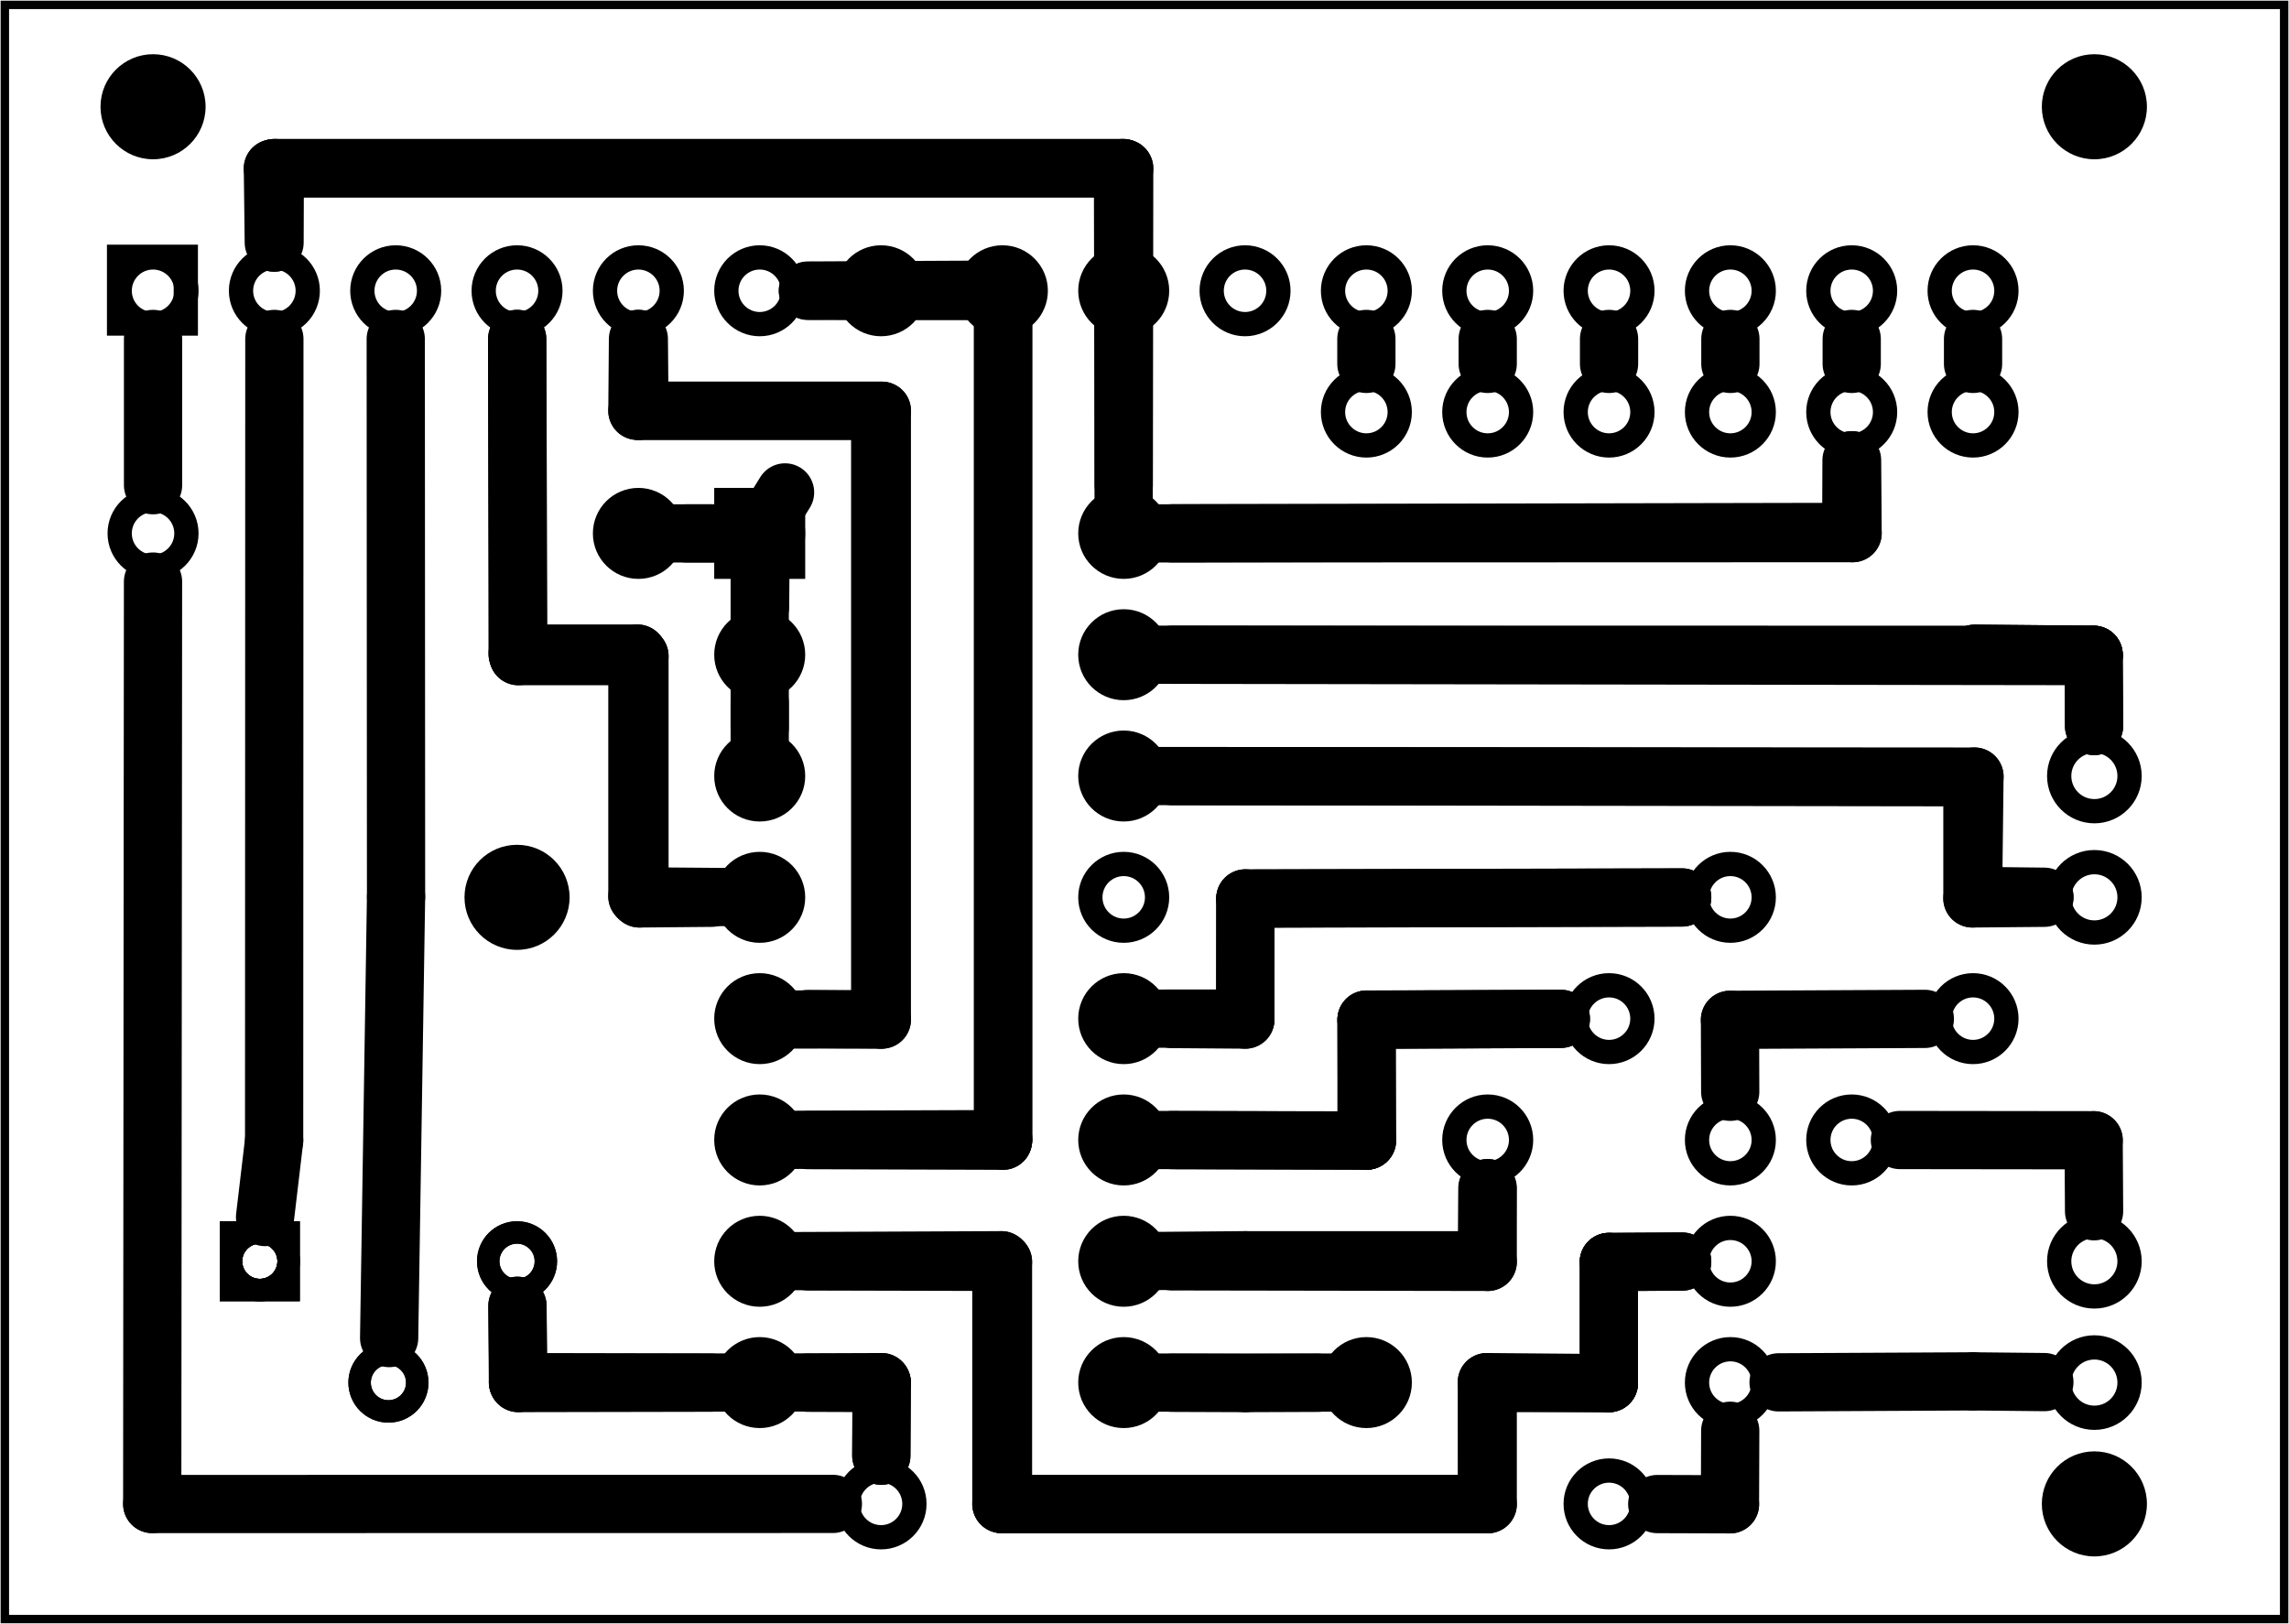 <?xml version='1.0' encoding='UTF-8' standalone='no'?>
<!-- Created with Fritzing (http://www.fritzing.org/) -->
<svg xmlns="http://www.w3.org/2000/svg" y="0in" version="1.2" baseProfile="tiny" x="0in" width="1.887in"  viewBox="0 0 135.831 96.378" xmlns:svg="http://www.w3.org/2000/svg" height="1.339in">
 <g partID="854364220">
  <g id="board" >
   <rect y="0.288" id="boardoutline" stroke="black" fill-opacity="0.5" width="135.255" x="0.288"  stroke-width="0.5" height="95.802" fill="none"/>
  </g>
 </g>
 <g partID="855060520">
  <g transform="translate(40.762,27.334)">
   <g id="copper0" >
    <rect y="2.34" id="square" stroke="black" width="3.96" x="2.34"  stroke-width="1.44" height="3.96" fill="none"/>
    <circle id="connector0pin" stroke="black"  cy="4.32" cx="4.32" stroke-width="1.44" r="1.98" fill="none"/>
    <circle id="connector15pin" stroke="black"  cy="4.32" cx="25.92" stroke-width="1.44" r="1.98" fill="none"/>
    <circle id="connector1pin" stroke="black"  cy="11.52" cx="4.32" stroke-width="1.44" r="1.98" fill="none"/>
    <circle id="connector14pin" stroke="black"  cy="11.52" cx="25.92" stroke-width="1.44" r="1.98" fill="none"/>
    <circle id="connector2pin" stroke="black"  cy="18.72" cx="4.32" stroke-width="1.44" r="1.98" fill="none"/>
    <circle id="connector13pin" stroke="black"  cy="18.72" cx="25.92" stroke-width="1.44" r="1.98" fill="none"/>
    <circle id="connector3pin" stroke="black"  cy="25.92" cx="4.32" stroke-width="1.44" r="1.98" fill="none"/>
    <circle id="connector12pin" stroke="black"  cy="25.92" cx="25.92" stroke-width="1.44" r="1.98" fill="none"/>
    <circle id="connector4pin" stroke="black"  cy="33.12" cx="4.32" stroke-width="1.44" r="1.98" fill="none"/>
    <circle id="connector11pin" stroke="black"  cy="33.12" cx="25.92" stroke-width="1.44" r="1.98" fill="none"/>
    <circle id="connector5pin" stroke="black"  cy="40.32" cx="4.32" stroke-width="1.44" r="1.98" fill="none"/>
    <circle id="connector10pin" stroke="black"  cy="40.32" cx="25.92" stroke-width="1.44" r="1.98" fill="none"/>
    <circle id="connector6pin" stroke="black"  cy="47.52" cx="4.32" stroke-width="1.44" r="1.98" fill="none"/>
    <circle id="connector9pin" stroke="black"  cy="47.52" cx="25.92" stroke-width="1.44" r="1.98" fill="none"/>
    <circle id="connector7pin" stroke="black"  cy="54.72" cx="4.32" stroke-width="1.44" r="1.98" fill="none"/>
    <circle id="connector8pin" stroke="black"  cy="54.72" cx="25.92" stroke-width="1.44" r="1.98" fill="none"/>
   </g>
  </g>
 </g>
 <g partID="855024720">
  <g transform="translate(4.33,26.902)">
   <g id="copper0" >
    <circle stroke="black" id="connector0pad"  cy="4.752" cx="4.752" stroke-width="1.44" r="1.98" fill="none"/>
    <circle stroke="black" id="connector1pad"  cy="4.752" cx="33.552" stroke-width="1.44" r="1.98" fill="none"/>
   </g>
  </g>
 </g>
 <g partID="855034560">
  <g transform="translate(76.33,19.702)">
   <g id="copper0" >
    <circle stroke="black" id="connector0pad"  cy="4.752" cx="4.752" stroke-width="1.44" r="1.98" fill="none"/>
    <circle stroke="black" id="connector1pad"  cy="62.352" cx="4.752" stroke-width="1.44" r="1.98" fill="none"/>
   </g>
  </g>
 </g>
 <g partID="855036360">
  <g transform="translate(83.53,19.702)">
   <g id="copper0" >
    <circle stroke="black" id="connector0pad"  cy="47.952" cx="4.752" stroke-width="1.44" r="1.98" fill="none"/>
    <circle stroke="black" id="connector1pad"  cy="4.752" cx="4.752" stroke-width="1.44" r="1.98" fill="none"/>
   </g>
  </g>
 </g>
 <g partID="855036510">
  <g transform="translate(90.73,19.702)">
   <g id="copper0" >
    <circle stroke="black" id="connector0pad"  cy="40.752" cx="4.752" stroke-width="1.44" r="1.98" fill="none"/>
    <circle stroke="black" id="connector1pad"  cy="4.752" cx="4.752" stroke-width="1.44" r="1.98" fill="none"/>
   </g>
  </g>
 </g>
 <g partID="855036660">
  <g transform="translate(97.93,19.702)">
   <g id="copper0" >
    <circle stroke="black" id="connector0pad"  cy="33.552" cx="4.752" stroke-width="1.44" r="1.98" fill="none"/>
    <circle stroke="black" id="connector1pad"  cy="4.752" cx="4.752" stroke-width="1.44" r="1.98" fill="none"/>
   </g>
  </g>
 </g>
 <g partID="855040890">
  <g transform="translate(112.33,19.702)">
   <g id="copper0" >
    <circle stroke="black" id="connector0pad"  cy="40.752" cx="4.752" stroke-width="1.44" r="1.98" fill="none"/>
    <circle stroke="black" id="connector1pad"  cy="4.752" cx="4.752" stroke-width="1.44" r="1.98" fill="none"/>
   </g>
  </g>
 </g>
 <g partID="855041700">
  <g transform="translate(47.53,84.502)">
   <g id="copper0" >
    <circle stroke="black" id="connector0pad"  cy="4.752" cx="4.752" stroke-width="1.44" r="1.98" fill="none"/>
    <circle stroke="black" id="connector1pad"  cy="4.752" cx="47.952" stroke-width="1.44" r="1.98" fill="none"/>
   </g>
  </g>
 </g>
 <g partID="855044720">
  <g transform="translate(105.13,19.702)">
   <g id="copper0" >
    <circle stroke="black" id="connector0pad"  cy="4.752" cx="4.752" stroke-width="1.44" r="1.98" fill="none"/>
    <circle stroke="black" id="connector1pad"  cy="47.952" cx="4.752" stroke-width="1.44" r="1.98" fill="none"/>
   </g>
  </g>
 </g>
 <g partID="855046620">
  <g transform="translate(119.564,84.536)">
   <g id="copper0" >
    <circle stroke="black" id="nonconn0"  cy="4.718" cx="4.718" stroke-width="0" r="3.118" fill="black"/>
   </g>
  </g>
 </g>
 <g partID="855046650">
  <g transform="translate(119.564,1.614)">
   <g id="copper0" >
    <circle stroke="black" id="nonconn0"  cy="4.718" cx="4.718" stroke-width="0" r="3.118" fill="black"/>
   </g>
  </g>
 </g>
 <g partID="855046680">
  <g transform="translate(25.964,48.536)">
   <g id="copper0" >
    <circle stroke="black" id="nonconn0"  cy="4.718" cx="4.718" stroke-width="0" r="3.118" fill="black"/>
   </g>
  </g>
 </g>
 <g partID="854994560">
  <g transform="translate(4.364,1.614)">
   <g id="copper0" >
    <circle stroke="black" id="nonconn0"  cy="4.718" cx="4.718" stroke-width="0" r="3.118" fill="black"/>
   </g>
  </g>
 </g>
 <g partID="854705550">
  <g transform="translate(94.474,85.654)">
   <g transform="matrix(0,-1,1,0,0,0)">
    <g id="copper0" >
     <circle id="connector0pin" stroke="black"  cy="8.208" cx="3.6" stroke-width="1.44" r="1.98" fill="none"/>
     <circle id="connector1pin" stroke="black"  cy="8.208" cx="10.8" stroke-width="1.44" r="1.98" fill="none"/>
     <circle id="connector2pin" stroke="black"  cy="8.208" cx="18" stroke-width="1.44" r="1.98" fill="none"/>
    </g>
   </g>
  </g>
 </g>
 <g partID="854688090">
  <g transform="translate(119.242,69.814)">
   <g id="copper0" >
    <circle id="connector0pin" stroke="black"  cy="5.04" cx="5.04" stroke-width="1.44" r="2.088" fill="none"/>
    <circle id="connector1pin" stroke="black"  cy="12.24" cx="5.04" stroke-width="1.44" r="2.088" fill="none"/>
   </g>
  </g>
 </g>
 <g partID="854688690">
  <g transform="translate(119.242,41.014)">
   <g id="copper0" >
    <circle id="connector0pin" stroke="black"  cy="5.04" cx="5.04" stroke-width="1.44" r="2.088" fill="none"/>
    <circle id="connector1pin" stroke="black"  cy="12.24" cx="5.04" stroke-width="1.44" r="2.088" fill="none"/>
   </g>
  </g>
 </g>
 <g partID="854690350">
  <g transform="translate(-13.598,10.054)">
   <g id="copper0" >
    <rect y="5.184" stroke="black" width="3.96" x="20.664"  stroke-width="1.44" height="3.96" fill="none"/>
    <circle id="connector0pin" stroke="black"  cy="7.2" cx="22.68" stroke-width="1.44" r="1.98" fill="none"/>
    <circle id="connector1pin" stroke="black"  cy="7.2" cx="29.88" stroke-width="1.44" r="1.98" fill="none"/>
    <circle id="connector2pin" stroke="black"  cy="7.2" cx="37.08" stroke-width="1.44" r="1.98" fill="none"/>
    <circle id="connector3pin" stroke="black"  cy="7.2" cx="44.28" stroke-width="1.44" r="1.98" fill="none"/>
    <circle id="connector4pin" stroke="black"  cy="7.2" cx="51.48" stroke-width="1.44" r="1.98" fill="none"/>
    <circle id="connector5pin" stroke="black"  cy="7.2" cx="58.68" stroke-width="1.44" r="1.98" fill="none"/>
    <circle id="connector6pin" stroke="black"  cy="7.2" cx="65.88" stroke-width="1.44" r="1.98" fill="none"/>
    <circle id="connector7pin" stroke="black"  cy="7.2" cx="73.08" stroke-width="1.44" r="1.98" fill="none"/>
    <circle id="connector8pin" stroke="black"  cy="7.2" cx="80.28" stroke-width="1.44" r="1.98" fill="none"/>
    <circle id="connector9pin" stroke="black"  cy="7.2" cx="87.48" stroke-width="1.44" r="1.98" fill="none"/>
    <circle id="connector10pin" stroke="black"  cy="7.2" cx="94.68" stroke-width="1.44" r="1.98" fill="none"/>
    <circle id="connector11pin" stroke="black"  cy="7.2" cx="101.88" stroke-width="1.44" r="1.98" fill="none"/>
    <circle id="connector12pin" stroke="black"  cy="7.2" cx="109.08" stroke-width="1.44" r="1.98" fill="none"/>
    <circle id="connector13pin" stroke="black"  cy="7.2" cx="116.28" stroke-width="1.44" r="1.98" fill="none"/>
    <circle id="connector14pin" stroke="black"  cy="7.2" cx="123.48" stroke-width="1.44" r="1.98" fill="none"/>
    <circle id="connector15pin" stroke="black"  cy="7.2" cx="130.68" stroke-width="1.44" r="1.98" fill="none"/>
   </g>
  </g>
 </g>
 <g partID="854694650">
  <g transform="translate(34.138,84.934)">
   <g transform="matrix(-1,0,0,-1,0,0)">
    <g id="copper0" flipped="1">
     <g transform="matrix(-1, 0, 0, 1, 22.176, 0)">
      <g>
       <g>
        <g gorn="0.3">
         <circle connectorname="1" id="connector0pad" stroke="black" cy="10.08" gorn="0.3.0" stroke-width="1.332" cx="3.456" r="1.71" fill="none"/>
         <path d="m1.08,7.704,4.752,0,0,4.752,-4.752,0,0,-4.752zM2.412,10.08a1.044,1.044,0,1,0,2.088,0,1.044,1.044,0,1,0,-2.088,0z" id="path6" stroke="none" gorn="0.3.1" stroke-width="0" fill="black"/>
         <circle connectorname="2" id="connector1pad" stroke="black" cy="2.879" gorn="0.3.2" stroke-width="1.332" cx="11.088" r="1.71" fill="none"/>
         <circle connectorname="3" id="connector2pad" stroke="black" cy="10.08" gorn="0.3.3" stroke-width="1.332" cx="18.72" r="1.71" fill="none"/>
         <circle connectorname="1" id="circle11" stroke="black" cy="10.08" gorn="0.3.4" stroke-width="1.332" cx="3.456" r="1.71" fill="none"/>
         <path d="m1.08,7.704,4.752,0,0,4.752,-4.752,0,0,-4.752zM2.412,10.08a1.044,1.044,0,1,0,2.088,0,1.044,1.044,0,1,0,-2.088,0z" id="path13" stroke="none" gorn="0.3.5" stroke-width="0" fill="black"/>
         <circle connectorname="2" id="circle15" stroke="black" cy="2.879" gorn="0.3.6" stroke-width="1.332" cx="11.088" r="1.71" fill="none"/>
         <circle connectorname="3" id="circle17" stroke="black" cy="10.08" gorn="0.3.7" stroke-width="1.332" cx="18.72" r="1.71" fill="none"/>
        </g>
       </g>
      </g>
     </g>
    </g>
   </g>
  </g>
 </g>
 <g partID="855034590">
  <line y2="82.054" stroke="black" stroke-width="3.456" stroke-linecap="round" x2="81.082" y1="82.054" x1="66.682"/>
 </g>
 <g partID="855054210">
  <line y2="53.263" stroke="black" stroke-width="3.456" stroke-linecap="round" x2="99.823" y1="53.337" x1="73.906"/>
 </g>
 <g partID="855046820">
  <line y2="53.337" stroke="black" stroke-width="3.456" stroke-linecap="round" x2="73.905" y1="60.45" x1="73.889"/>
 </g>
 <g partID="855046870">
  <line y2="60.451" stroke="black" stroke-width="3.456" stroke-linecap="round" x2="73.889" y1="60.45" x1="73.889"/>
 </g>
 <g partID="855036690">
  <line y2="60.45" stroke="black" stroke-width="3.456" stroke-linecap="round" x2="73.889" y1="60.454" x1="66.682"/>
 </g>
 <g partID="855046470">
  <line y2="31.639" stroke="black" stroke-width="3.456" stroke-linecap="round" x2="109.934" y1="31.654" x1="66.682"/>
 </g>
 <g partID="855046460">
  <line y2="27.314" stroke="black" stroke-width="3.456" stroke-linecap="round" x2="109.903" y1="31.639" x1="109.934"/>
 </g>
 <g partID="855020000">
  <line y2="53.196" stroke="black" stroke-width="3.456" stroke-linecap="round" x2="37.824" y1="53.254" x1="45.082"/>
 </g>
 <g partID="855019990">
  <line y2="38.788" stroke="black" stroke-width="3.456" stroke-linecap="round" x2="37.824" y1="53.196" x1="37.824"/>
 </g>
 <g partID="855025280">
  <line y2="38.787" stroke="black" stroke-width="3.456" stroke-linecap="round" x2="30.716" y1="38.787" x1="37.824"/>
 </g>
 <g partID="855025230">
  <line y2="20.114" stroke="black" stroke-width="3.456" stroke-linecap="round" x2="30.687" y1="38.787" x1="30.716"/>
 </g>
 <g partID="855054260">
  <line y2="60.468" stroke="black" stroke-width="3.456" stroke-linecap="round" x2="92.623" y1="60.525" x1="81.094"/>
 </g>
 <g partID="855046920">
  <line y2="60.525" stroke="black" stroke-width="3.456" stroke-linecap="round" x2="81.093" y1="67.684" x1="81.123"/>
 </g>
 <g partID="855036540">
  <line y2="67.684" stroke="black" stroke-width="3.456" stroke-linecap="round" x2="81.123" y1="67.654" x1="66.682"/>
 </g>
 <g partID="855065370">
  <line y2="53.28" stroke="black" stroke-width="3.456" stroke-linecap="round" x2="121.315" y1="53.318" x1="117.045"/>
 </g>
 <g partID="855065270">
  <line y2="53.318" stroke="black" stroke-width="3.456" stroke-linecap="round" x2="117.045" y1="46.127" x1="117.045"/>
 </g>
 <g partID="855065280">
  <line y2="46.127" stroke="black" stroke-width="3.456" stroke-linecap="round" x2="117.045" y1="46.059" x1="69.542"/>
 </g>
 <g partID="855064350">
  <line y2="20.114" stroke="black" stroke-width="3.456" stroke-linecap="round" x2="37.908" y1="24.375" x1="37.946"/>
 </g>
 <g partID="855064300">
  <line y2="24.375" stroke="black" stroke-width="3.456" stroke-linecap="round" x2="37.947" y1="24.375" x1="52.328"/>
 </g>
 <g partID="855064240">
  <line y2="24.375" stroke="black" stroke-width="3.456" stroke-linecap="round" x2="52.328" y1="60.509" x1="52.328"/>
 </g>
 <g partID="855064250">
  <line y2="60.509" stroke="black" stroke-width="3.456" stroke-linecap="round" x2="52.328" y1="60.476" x1="47.942"/>
 </g>
 <g partID="855064970">
  <line y2="31.649" stroke="black" stroke-width="3.456" stroke-linecap="round" x2="69.542" y1="31.566" x1="109.854"/>
 </g>
 <g partID="855064980">
  <line y2="31.566" stroke="black" stroke-width="3.456" stroke-linecap="round" x2="109.854" y1="27.314" x1="109.871"/>
 </g>
 <g partID="855067590">
  <line y2="74.869" stroke="black" stroke-width="3.456" stroke-linecap="round" x2="99.822" y1="74.891" x1="95.472"/>
 </g>
 <g partID="855067770">
  <line y2="74.891" stroke="black" stroke-width="3.456" stroke-linecap="round" x2="95.472" y1="82.082" x1="95.472"/>
 </g>
 <g partID="855067820">
  <line y2="82.082" stroke="black" stroke-width="3.456" stroke-linecap="round" x2="95.472" y1="82.082" x1="88.282"/>
 </g>
 <g partID="855067870">
  <line y2="82.081" stroke="black" stroke-width="3.456" stroke-linecap="round" x2="88.282" y1="89.272" x1="88.282"/>
 </g>
 <g partID="855067970">
  <line y2="89.272" stroke="black" stroke-width="3.456" stroke-linecap="round" x2="88.281" y1="89.272" x1="59.518"/>
 </g>
 <g partID="855067920">
  <line y2="89.272" stroke="black" stroke-width="3.456" stroke-linecap="round" x2="59.518" y1="74.89" x1="59.518"/>
 </g>
 <g partID="855067600">
  <line y2="74.89" stroke="black" stroke-width="3.456" stroke-linecap="round" x2="59.518" y1="74.862" x1="47.942"/>
 </g>
 <g partID="855045290">
  <line y2="21.594" stroke="black" stroke-width="3.456" stroke-linecap="round" x2="109.882" y1="20.114" x1="109.882"/>
 </g>
 <g partID="855067010">
  <line y2="74.859" stroke="black" stroke-width="3.456" stroke-linecap="round" x2="69.542" y1="74.89" x1="88.282"/>
 </g>
 <g partID="855067020">
  <line y2="74.891" stroke="black" stroke-width="3.456" stroke-linecap="round" x2="88.282" y1="70.514" x1="88.282"/>
 </g>
 <g partID="855065540">
  <line y2="53.261" stroke="black" stroke-width="3.456" stroke-linecap="round" x2="99.822" y1="53.318" x1="73.9"/>
 </g>
 <g partID="855065480">
  <line y2="53.318" stroke="black" stroke-width="3.456" stroke-linecap="round" x2="73.9" y1="60.509" x1="73.9"/>
 </g>
 <g partID="855065490">
  <line y2="60.509" stroke="black" stroke-width="3.456" stroke-linecap="round" x2="73.9" y1="60.476" x1="69.542"/>
 </g>
 <g partID="855036460">
  <line y2="20.114" stroke="black" stroke-width="3.456" stroke-linecap="round" x2="88.282" y1="21.594" x1="88.282"/>
 </g>
 <g partID="855036760">
  <line y2="21.594" stroke="black" stroke-width="3.456" stroke-linecap="round" x2="102.682" y1="20.114" x1="102.682"/>
 </g>
 <g partID="855065150">
  <line y2="43.087" stroke="black" stroke-width="3.456" stroke-linecap="round" x2="124.263" y1="38.937" x1="124.235"/>
 </g>
 <g partID="855065160">
  <line y2="38.937" stroke="black" stroke-width="3.456" stroke-linecap="round" x2="124.235" y1="38.858" x1="69.542"/>
 </g>
 <g partID="854780380">
  <line y2="46.054" stroke="black" stroke-width="3.456" stroke-linecap="round" x2="45.082" y1="38.854" x1="45.082"/>
 </g>
 <g partID="855036610">
  <line y2="20.114" stroke="black" stroke-width="3.456" stroke-linecap="round" x2="95.482" y1="21.594" x1="95.482"/>
 </g>
 <g partID="855047070">
  <line y2="70.514" stroke="black" stroke-width="3.456" stroke-linecap="round" x2="88.262" y1="74.794" x1="88.232"/>
 </g>
 <g partID="855047020">
  <line y2="74.794" stroke="black" stroke-width="3.456" stroke-linecap="round" x2="88.232" y1="74.794" x1="73.889"/>
 </g>
 <g partID="855036390">
  <line y2="74.793" stroke="black" stroke-width="3.456" stroke-linecap="round" x2="73.889" y1="74.854" x1="66.682"/>
 </g>
 <g partID="855034020">
  <line y2="46.088" stroke="black" stroke-width="3.456" stroke-linecap="round" x2="117.166" y1="46.054" x1="66.682"/>
 </g>
 <g partID="855034010">
  <line y2="53.169" stroke="black" stroke-width="3.456" stroke-linecap="round" x2="117.082" y1="46.087" x1="117.166"/>
 </g>
 <g partID="855034110">
  <line y2="53.219" stroke="black" stroke-width="3.456" stroke-linecap="round" x2="121.315" y1="53.169" x1="117.082"/>
 </g>
 <g partID="855064530">
  <line y2="20.114" stroke="black" stroke-width="3.456" stroke-linecap="round" x2="30.692" y1="38.937" x1="30.756"/>
 </g>
 <g partID="855064480">
  <line y2="38.937" stroke="black" stroke-width="3.456" stroke-linecap="round" x2="30.756" y1="38.937" x1="37.946"/>
 </g>
 <g partID="855064420">
  <line y2="38.937" stroke="black" stroke-width="3.456" stroke-linecap="round" x2="37.946" y1="53.318" x1="37.946"/>
 </g>
 <g partID="855064430">
  <line y2="53.318" stroke="black" stroke-width="3.456" stroke-linecap="round" x2="37.946" y1="53.28" x1="42.222"/>
 </g>
 <g partID="854774240">
  <line y2="31.654" stroke="black" stroke-width="3.456" stroke-linecap="round" x2="45.082" y1="38.854" x1="45.082"/>
 </g>
 <g partID="855064610">
  <line y2="9.994" stroke="black" stroke-width="3.456" stroke-linecap="round" x2="66.71" y1="28.794" x1="66.686"/>
 </g>
 <g partID="855064780">
  <line y2="9.994" stroke="black" stroke-width="3.456" stroke-linecap="round" x2="16.195" y1="9.994" x1="66.71"/>
 </g>
 <g partID="855064600">
  <line y2="14.395" stroke="black" stroke-width="3.456" stroke-linecap="round" x2="16.248" y1="9.994" x1="16.194"/>
 </g>
 <g partID="855068740">
  <line y2="41.714" stroke="black" stroke-width="3.456" stroke-linecap="round" x2="45.082" y1="43.194" x1="45.082"/>
 </g>
 <g partID="855043700">
  <line y2="67.684" stroke="black" stroke-width="3.456" stroke-linecap="round" x2="16.267" y1="72.229" x1="15.729"/>
 </g>
 <g partID="855043690">
  <line y2="20.114" stroke="black" stroke-width="3.456" stroke-linecap="round" x2="16.281" y1="67.684" x1="16.267"/>
 </g>
 <g partID="855043940">
  <line y2="53.216" stroke="black" stroke-width="3.456" stroke-linecap="round" x2="23.502" y1="20.114" x1="23.484"/>
 </g>
 <g partID="855043930">
  <line y2="79.412" stroke="black" stroke-width="3.456" stroke-linecap="round" x2="23.092" y1="53.216" x1="23.502"/>
 </g>
 <g partID="855065750">
  <line y2="67.7" stroke="black" stroke-width="3.456" stroke-linecap="round" x2="59.518" y1="67.663" x1="47.942"/>
 </g>
 <g partID="855065800">
  <line y2="17.185" stroke="black" stroke-width="3.456" stroke-linecap="round" x2="59.518" y1="67.7" x1="59.518"/>
 </g>
 <g partID="855065740">
  <line y2="17.241" stroke="black" stroke-width="3.456" stroke-linecap="round" x2="47.942" y1="17.185" x1="59.518"/>
 </g>
 <g partID="855065620">
  <line y2="60.509" stroke="black" stroke-width="3.456" stroke-linecap="round" x2="81.091" y1="60.465" x1="92.622"/>
 </g>
 <g partID="855065670">
  <line y2="67.7" stroke="black" stroke-width="3.456" stroke-linecap="round" x2="81.091" y1="60.509" x1="81.091"/>
 </g>
 <g partID="855065610">
  <line y2="67.663" stroke="black" stroke-width="3.456" stroke-linecap="round" x2="69.542" y1="67.699" x1="81.091"/>
 </g>
 <g partID="855036310">
  <line y2="21.594" stroke="black" stroke-width="3.456" stroke-linecap="round" x2="81.082" y1="20.114" x1="81.082"/>
 </g>
 <g partID="855068040">
  <line y2="82.065" stroke="black" stroke-width="3.456" stroke-linecap="round" x2="69.542" y1="82.082" x1="73.9"/>
 </g>
 <g partID="855068050">
  <line y2="82.082" stroke="black" stroke-width="3.456" stroke-linecap="round" x2="73.9" y1="82.065" x1="78.222"/>
 </g>
 <g partID="855055570">
  <line y2="43.087" stroke="black" stroke-width="3.456" stroke-linecap="round" x2="124.263" y1="38.859" x1="124.237"/>
 </g>
 <g partID="855033800">
  <line y2="38.859" stroke="black" stroke-width="3.456" stroke-linecap="round" x2="124.237" y1="38.794" x1="117.182"/>
 </g>
 <g partID="855033900">
  <line y2="38.794" stroke="black" stroke-width="3.456" stroke-linecap="round" x2="117.182" y1="38.859" x1="124.238"/>
 </g>
 <g partID="855033810">
  <line y2="38.859" stroke="black" stroke-width="3.456" stroke-linecap="round" x2="124.237" y1="38.854" x1="66.682"/>
 </g>
 <g partID="855019820">
  <line y2="60.509" stroke="black" stroke-width="3.456" stroke-linecap="round" x2="45.137" y1="60.454" x1="45.082"/>
 </g>
 <g partID="855064150">
  <line y2="60.496" stroke="black" stroke-width="3.456" stroke-linecap="round" x2="52.232" y1="60.509" x1="45.137"/>
 </g>
 <g partID="855019810">
  <line y2="24.379" stroke="black" stroke-width="3.456" stroke-linecap="round" x2="52.232" y1="60.496" x1="52.232"/>
 </g>
 <g partID="855019870">
  <line y2="24.379" stroke="black" stroke-width="3.456" stroke-linecap="round" x2="37.824" y1="24.379" x1="52.232"/>
 </g>
 <g partID="855019920">
  <line y2="20.114" stroke="black" stroke-width="3.456" stroke-linecap="round" x2="37.859" y1="24.379" x1="37.824"/>
 </g>
 <g partID="855041390">
  <line y2="74.873" stroke="black" stroke-width="3.456" stroke-linecap="round" x2="99.823" y1="74.901" x1="95.47"/>
 </g>
 <g partID="855041650">
  <line y2="74.901" stroke="black" stroke-width="3.456" stroke-linecap="round" x2="95.47" y1="82.089" x1="95.47"/>
 </g>
 <g partID="855041600">
  <line y2="82.089" stroke="black" stroke-width="3.456" stroke-linecap="round" x2="95.469" y1="82.027" x1="88.232"/>
 </g>
 <g partID="855041450">
  <line y2="82.027" stroke="black" stroke-width="3.456" stroke-linecap="round" x2="88.232" y1="89.261" x1="88.233"/>
 </g>
 <g partID="855041500">
  <line y2="89.261" stroke="black" stroke-width="3.456" stroke-linecap="round" x2="88.232" y1="89.261" x1="59.422"/>
 </g>
 <g partID="855041550">
  <line y2="89.261" stroke="black" stroke-width="3.456" stroke-linecap="round" x2="59.422" y1="74.794" x1="59.422"/>
 </g>
 <g partID="855041400">
  <line y2="74.793" stroke="black" stroke-width="3.456" stroke-linecap="round" x2="59.421" y1="74.854" x1="45.082"/>
 </g>
 <g partID="855067350">
  <line y2="86.395" stroke="black" stroke-width="3.456" stroke-linecap="round" x2="52.301" y1="82.082" x1="52.328"/>
 </g>
 <g partID="855067360">
  <line y2="82.081" stroke="black" stroke-width="3.456" stroke-linecap="round" x2="52.328" y1="82.065" x1="47.942"/>
 </g>
 <g partID="855047990">
  <line y2="81.982" stroke="black" stroke-width="3.456" stroke-linecap="round" x2="117.082" y1="82.025" x1="121.315"/>
 </g>
 <g partID="855047980">
  <line y2="82.04" stroke="black" stroke-width="3.456" stroke-linecap="round" x2="105.542" y1="81.982" x1="117.082"/>
 </g>
 <g partID="855069150">
  <line y2="31.654" stroke="black" stroke-width="3.456" stroke-linecap="round" x2="42.222" y1="31.654" x1="40.742"/>
 </g>
 <g partID="855067090">
  <line y2="82.06" stroke="black" stroke-width="3.456" stroke-linecap="round" x2="42.222" y1="82.082" x1="30.755"/>
 </g>
 <g partID="855067100">
  <line y2="82.081" stroke="black" stroke-width="3.456" stroke-linecap="round" x2="30.756" y1="77.498" x1="30.709"/>
 </g>
 <g partID="855045970">
  <line y2="67.672" stroke="black" stroke-width="3.456" stroke-linecap="round" x2="124.238" y1="71.886" x1="124.264"/>
 </g>
 <g partID="855045960">
  <line y2="67.658" stroke="black" stroke-width="3.456" stroke-linecap="round" x2="112.742" y1="67.672" x1="124.238"/>
 </g>
 <g partID="855025000">
  <line y2="20.114" stroke="black" stroke-width="3.456" stroke-linecap="round" x2="9.082" y1="28.794" x1="9.082"/>
 </g>
 <g partID="855026350">
  <line y2="9.97" stroke="black" stroke-width="3.456" stroke-linecap="round" x2="16.307" y1="14.394" x1="16.292"/>
 </g>
 <g partID="855026340">
  <line y2="9.97" stroke="black" stroke-width="3.456" stroke-linecap="round" x2="66.64" y1="9.97" x1="16.307"/>
 </g>
 <g partID="855026540">
  <line y2="31.654" stroke="black" stroke-width="3.456" stroke-linecap="round" x2="66.682" y1="9.97" x1="66.64"/>
 </g>
 <g partID="855066430">
  <line y2="29.222" stroke="black" stroke-width="3.456" stroke-linecap="round" x2="46.586" y1="31.566" x1="45.137"/>
 </g>
 <g partID="855066440">
  <line y2="31.566" stroke="black" stroke-width="3.456" stroke-linecap="round" x2="45.137" y1="35.995" x1="45.104"/>
 </g>
 <g partID="855045890">
  <line y2="21.594" stroke="black" stroke-width="3.456" stroke-linecap="round" x2="117.082" y1="20.114" x1="117.082"/>
 </g>
 <g partID="855041980">
  <line y2="89.264" stroke="black" stroke-width="3.456" stroke-linecap="round" x2="98.342" y1="89.278" x1="102.658"/>
 </g>
 <g partID="855041730">
  <line y2="89.278" stroke="black" stroke-width="3.456" stroke-linecap="round" x2="102.658" y1="84.914" x1="102.673"/>
 </g>
 <g partID="855043260">
  <line y2="89.255" stroke="black" stroke-width="3.456" stroke-linecap="round" x2="49.423" y1="89.261" x1="9.034"/>
 </g>
 <g partID="855043050">
  <line y2="89.261" stroke="black" stroke-width="3.456" stroke-linecap="round" x2="9.033" y1="34.514" x1="9.08"/>
 </g>
 <g partID="855024750">
  <line y2="31.654" stroke="black" stroke-width="3.456" stroke-linecap="round" x2="37.882" y1="31.654" x1="45.082"/>
 </g>
 <g partID="855042260">
  <line y2="82.027" stroke="black" stroke-width="3.456" stroke-linecap="round" x2="52.312" y1="82.054" x1="45.082"/>
 </g>
 <g partID="855042250">
  <line y2="86.394" stroke="black" stroke-width="3.456" stroke-linecap="round" x2="52.294" y1="82.027" x1="52.312"/>
 </g>
 <g partID="855042820">
  <line y2="82.027" stroke="black" stroke-width="3.456" stroke-linecap="round" x2="30.735" y1="77.498" x1="30.702"/>
 </g>
 <g partID="855042810">
  <line y2="82.055" stroke="black" stroke-width="3.456" stroke-linecap="round" x2="45.083" y1="82.027" x1="30.735"/>
 </g>
 <g partID="855044080">
  <line y2="60.525" stroke="black" stroke-width="3.456" stroke-linecap="round" x2="102.658" y1="64.794" x1="102.672"/>
 </g>
 <g partID="855044070">
  <line y2="60.468" stroke="black" stroke-width="3.456" stroke-linecap="round" x2="114.222" y1="60.525" x1="102.658"/>
 </g>
 <g partID="855019640">
  <line y2="67.604" stroke="black" stroke-width="3.456" stroke-linecap="round" x2="59.532" y1="67.654" x1="45.082"/>
 </g>
 <g partID="855019630">
  <line y2="17.271" stroke="black" stroke-width="3.456" stroke-linecap="round" x2="59.532" y1="67.604" x1="59.532"/>
 </g>
 <g partID="855019740">
  <line y2="17.271" stroke="black" stroke-width="3.456" stroke-linecap="round" x2="52.232" y1="17.271" x1="59.532"/>
 </g>
 <g partID="855019690">
  <line y2="17.261" stroke="black" stroke-width="3.456" stroke-linecap="round" x2="47.943" y1="17.271" x1="52.232"/>
 </g>
</svg>
